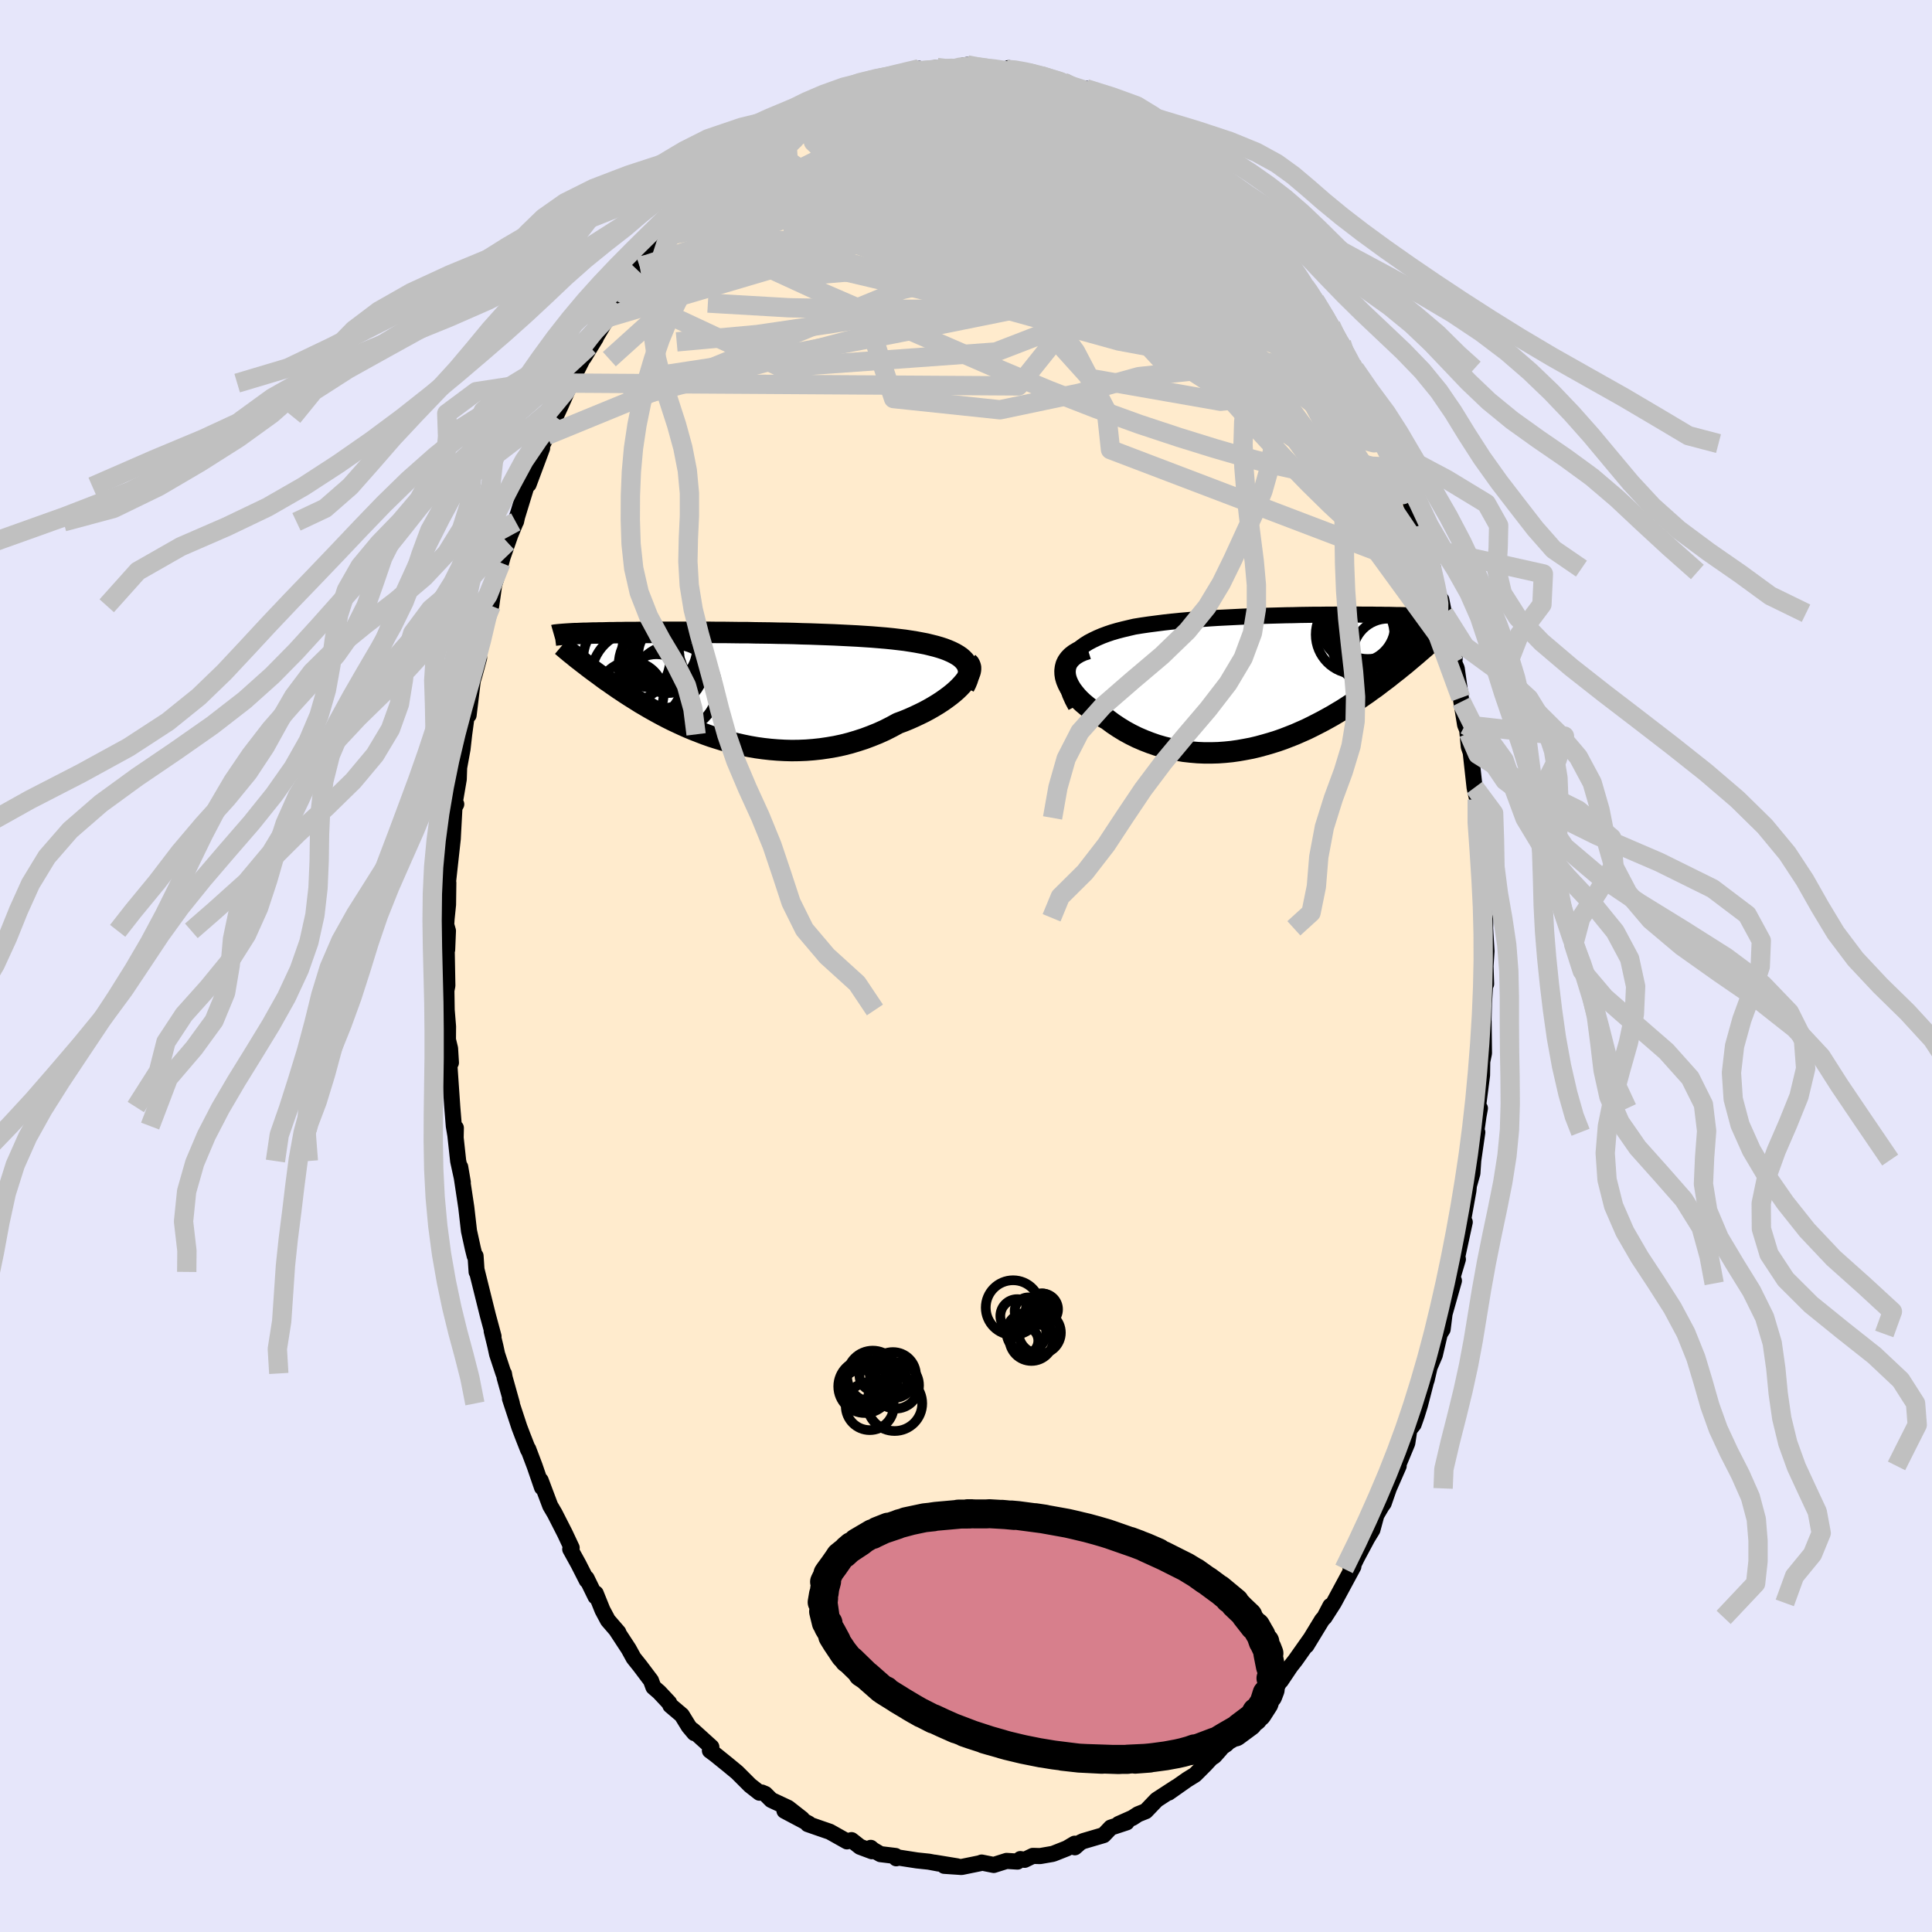 <svg xmlns="http://www.w3.org/2000/svg" width="500" height="500" viewBox="-100 -100 200 200"><defs><clipPath id="c"><path d="m25.42-2.82-.24-.21-.28-.19-.31-.18-.34-.17-.37-.16-.39-.15-.43-.14-.45-.13-.48-.12-.49-.12-.52-.1-.54-.1-.56-.09-.58-.09-.59-.07-.68-.08-.7-.07-.72-.06-.73-.06-.76-.05-.77-.05-.78-.04-.8-.04-.81-.04-.81-.03-.82-.03-.82-.03-.83-.02L8-5.47l-.83-.02-.82-.01-.82-.02-.81-.01-.8-.01-.8-.02h-.78l-.78-.01-.76-.01H.05l-.73-.01h-5.81l-.55.01h-1.04l-.49.01h-.92l-.43.01h-.41l-.4.01h-.37l-.36.01-.35.01h-.33l-.31.01h-.3l-.29.01-.27.01-.26.01h-.25l-.24.01-.23.01-.21.01h-.2l-.2.01-.18.01-.18.01-.16.01-.16.01-.14.01-.14.01 1.31 2.43.19.15.2.15.2.16.21.16.22.17.23.18.24.18.24.18.26.19.26.19.27.2.28.21.29.21.31.21.31.22.32.22.33.23.35.23.36.24.37.24.38.24.4.25.41.26.43.25.44.26.46.26.47.26.48.26.5.26.52.26.53.25.54.25.56.25.58.24.59.23.6.23.62.22.63.2.65.2.66.18.67.17.68.15.69.14.7.12.72.1.72.08.73.06.73.04.74.02.75-.01.75-.03.76-.06.75-.08.75-.11.76-.13.75-.16.75-.19.74-.22.74-.24.72-.27.72-.29.71-.32.69-.35.68-.37.57-.21.56-.23.54-.24.53-.25.51-.25.5-.27.47-.27.46-.28.43-.28.41-.29.39-.29.36-.29.33-.29.3-.29.27-.29"/></clipPath><clipPath id="b"><path d="m-23.28-2.01.22-.34.27-.33.3-.3.34-.29.37-.27.4-.25.44-.23.46-.22.49-.21.51-.19.53-.18.55-.16.58-.15.59-.14.6-.14.74-.12.76-.11.77-.1.78-.1.79-.09.81-.08.8-.07.81-.07.82-.06.81-.06.81-.05.81-.04.8-.04.8-.04.79-.03.78-.03.78-.03.76-.02.74-.02.74-.02.72-.01.7-.02.69-.01.68-.01h.65l.64-.01h.62l.6-.01h2.22l.51.01h.95l.45.01h.43l.41.01h.4l.38.01.36.01h.34l.33.01.31.01.3.01.28.01.27.01.26.01.25.01.23.01.23.01.21.01.21.01.19.02.18.01.18.01.17.02.15.01.15.01.14.02.14.01.12.02.12.02.11.01-1.92 3.07-.21.18-.22.19-.23.2-.23.2-.25.21-.25.21-.26.22-.27.23-.28.23-.29.23-.29.24-.31.24-.32.25-.32.26-.34.26-.35.26-.35.27-.37.28-.39.27-.39.29-.41.28-.42.29-.43.3-.45.29-.46.3-.47.3-.49.29-.5.3-.52.29-.53.29-.54.28-.55.28-.57.28-.59.26-.59.26-.61.24-.62.24-.63.22-.64.2-.66.19-.66.18-.67.16-.68.13-.68.12-.7.1-.7.07-.7.05-.71.02h-.71l-.71-.03-.71-.06-.71-.08-.71-.12-.71-.14-.7-.17-.69-.2-.69-.24-.67-.26-.67-.29-.65-.32-.64-.35-.62-.38-.6-.4-.58-.43-.48-.26-.45-.27-.43-.28-.42-.3-.38-.3-.37-.31-.34-.32-.3-.32-.28-.34-.25-.33-.21-.34-.17-.33-.14-.34-.1-.34-.05-.33"/></clipPath><filter id="a"><feTurbulence baseFrequency=".05" numOctaves="3" result="noise" type="noise"/><feDisplacementMap in="SourceGraphic" in2="noise" scale="2"/></filter></defs><rect width="100%" height="100%" x="-100" y="-100" fill="#E6E6FA"/><path fill="#FFEBCD" stroke="#000" stroke-linejoin="round" stroke-width="1.667" d="m53.78.02.06 1.84-.04-.81-.18 2.77-.1 3.64.06-1.76.04 3.33-.18.86-.02 1.42-.43 3.34.21.08-.15.82-.64 4.54.52-2.88-.42 2.91-.09 1.34-.36 1.27-.05.52-.62 3.43.24-.17-.77 3.55.06.29-.46 1.54-.19.97.24-.28-.97 3.42-.2 1.61-.3.48-.51 2.18-.54 1.26-.31 1.34.03-.2-.72 2.79-.34 1.1-.31.88-.45.57-.21 1.38-1.6 3.85.71-1.49-1.02 2.33-.53 1.53-.21.29-.55.94-.41 1.52-.53.87-1.07 2-.58 1.18-.08-.03.29-.21-2.03 3.76-.96 1.5.61-1.19-.63 1.2-.23.25-1.62 2.66.4-.67-1.54 2.18-.51.65-1 1.49.66-1.19L32 74.88l-.91 1.07-.98 1.16-1.04 1.27-.72.82-.7.67-1.22 1.08-.1.14-.62.7-.34.22-.62.67-.6.6-.44.44-.84.52-1.89 1.33.78-.57-2.03 1.32-1.12 1.17-.8.32-.57.37-1.44.64.83-.17-1.64.54-.74.78-2.11.62-.3.14-.57.5-.02-.37-.81.48-1.34.53-.16.05-1.27.22-.75-.02-.85.41-.44-.08-.3.26-1.13-.07-1.33.42-1.25-.25-.17.07-1.91.39-1.79-.12 1.32.05-2.32-.38.41.09-1.01-.19-1.23-.13-2-.31-.14.09-.08-.24-1.56-.19-.77-.45-.23-.2.12.35-1.23-.46-.88-.69-.47.13-1.78-1-.96-.33-1.32-.46.1-.05-2.51-1.33 1.82.83-1.44-1.13-1.75-.82-.62-.62-.36-.15-.24.02-.97-.76-1.34-1.34-.98-.81-1.3-1.05-.54-.4.15-.37-1.91-1.73.15.29-.58-.69-.72-1.17-1.18-1-.13-.28-1.03-1.1-.6-.52-.25-.68-1.13-1.5-.67-.84-.51-.93-1.27-1.94.2.22-1.08-1.25-.56-1.05-.7-1.73-.02.33-.93-1.9.02.22-.86-1.69-.85-1.54.15-.14-.7-1.49-1.05-2.06-.47-.8-.99-2.63.14.73-.76-2.21-.67-1.77-.01.08-.56-1.43-.35-.92-.97-2.95.2.51-.75-2.68-.07-.41-.05-.02-.66-2-.18-.83-.38-1.56.19.55-.59-2.19-1.16-4.67v.19l-.11-1.65-.09-.01-.19-.76-.4-1.82-.28-2.44-.63-4.18.27 1.58-.48-2.2-.35-3.22.11-.21-.02.94-.19-1.13-.16-1.97-.37-5.35.23.76-.09-1.47-.22-.91.01-1.37-.14-1.71-.03-2.01.1-.51-.09-4.93.07 1.21.08-1.95-.18-.63.04-.62.15-1.46.03-2.27-.05.08.51-4.63.03-.6.15-2.76.18-.22-.27.51.53-3.1.04-1.2.35-1.92.17-1.52.3-2.21.19-.55-.03.77.43-3.56.17-.56.49-1.81-.09-.64.13-.21.84-3.22.04-.63.33-.69.3-2.14.72-2.31.17-.62.75-2.16-.28.66.88-2.12.03-.03.11-.5.96-3.13.23-.22 1.4-3.75-.48.92.4-1.03.59-1.21.88-1.93.52-1.12 1.05-2.36.14-.19.16-.47 1.61-3.17.69-.85-1.24 2.03 2.46-4.13-.2.29 1.2-1.75.83-1.63-.65 1.17.28-.64 1.54-2.45.33-.24-.01-.11 2.19-2.97-.12.38 1.49-1.81.13-.56.13.26.81-1.17 1.39-1.08.95-1.18-.18-.09 1.41-1.24.02.14.91-.87 1.7-1.31-.1-.11 1.74-1.17.08-.17-.06.06 2.61-1.88-1.33 1 2.33-1.62.29-.37.99-.34-.43-.01 1.19-.68 2.64-1.17-.03.17 1.91-.65-.37.01.66-.04 1.15-.79.36-.06-.22.01 1.84-.3.79-.21 1.59-.45.47-.13.06.32h.13l1.67-.45 1.48.2.92-.35.71-.12 1.59.24.03.02 1.03.05-.41.01 1.83.32.02-.17.21-.14 2.88.61-.5-.2.8.5 1.24.1 1.2.43.37.03 1.66.93.34-.27.06.4 1.43.58.74.48.68-.03 1.26.9 1.44.54-.03.42 2.09 1.01-1.02-.53 1.7 1.42 1.86 1.31-.3-.16 1.13.83.59.39-.4-.38 1 1.1.95.58.58.61L28-79.46l-.76-.94 1.16 1.28.27.45 1.02.86 1.33 1.87.65.57.65.75.76 1.25 1.08 1.62.93 1.37.32.41.65.99-.7-.99.75 1.03 1.66 2.62.03.39 1.07 1.44.8 1.98.28.27.3.42.78 1.76.12-.11.88 1.95.9 2.21-.43-1.09 1.39 2.94.11.72-.27-.64 1.91 4.43-.57-1.57 1.29 3.72-.81-1.97 1.25 3.92-.22-.77 1.05 3.31-.01-.29.75 2.16-.17.35.86 3.02.14-.15.28 1.4.99 4.79.12-.15-.05.48.26.6.43 3.04.05.4.39 2.4.35.84-.17-.67.2 2.09.2.6.4 3.63.27 1.24.15 1.9-.13.02.08.89.29 2.27.31 4.12.07.49-.04.05-.05 2.75.16-.25-.02 1.09.14 2.36-.1 1.56.06 1.84" filter="url(#a)"/><path fill="#fff" d="m-23.28-2.01.22-.34.27-.33.3-.3.34-.29.37-.27.4-.25.44-.23.46-.22.49-.21.51-.19.53-.18.55-.16.58-.15.59-.14.6-.14.74-.12.76-.11.77-.1.78-.1.79-.09.81-.08.8-.07.81-.07.82-.06.81-.06.81-.05.81-.04.8-.04.8-.04.79-.03.78-.03.78-.03.76-.02.74-.02.74-.02.72-.01.7-.02.69-.01.68-.01h.65l.64-.01h.62l.6-.01h2.22l.51.01h.95l.45.01h.43l.41.01h.4l.38.01.36.01h.34l.33.01.31.01.3.01.28.01.27.01.26.01.25.01.23.01.23.01.21.01.21.01.19.02.18.01.18.01.17.02.15.01.15.01.14.02.14.01.12.02.12.02.11.01-1.92 3.07-.21.18-.22.19-.23.2-.23.2-.25.21-.25.21-.26.22-.27.23-.28.23-.29.23-.29.24-.31.24-.32.25-.32.26-.34.26-.35.26-.35.27-.37.28-.39.27-.39.29-.41.28-.42.29-.43.3-.45.29-.46.3-.47.3-.49.29-.5.3-.52.29-.53.29-.54.28-.55.28-.57.28-.59.26-.59.26-.61.24-.62.24-.63.22-.64.2-.66.19-.66.18-.67.16-.68.13-.68.12-.7.1-.7.07-.7.05-.71.02h-.71l-.71-.03-.71-.06-.71-.08-.71-.12-.71-.14-.7-.17-.69-.2-.69-.24-.67-.26-.67-.29-.65-.32-.64-.35-.62-.38-.6-.4-.58-.43-.48-.26-.45-.27-.43-.28-.42-.3-.38-.3-.37-.31-.34-.32-.3-.32-.28-.34-.25-.33-.21-.34-.17-.33-.14-.34-.1-.34-.05-.33" filter="url(#a)" transform="translate(34.07 -29.72)"/><path fill="#fff" d="m25.42-2.82-.24-.21-.28-.19-.31-.18-.34-.17-.37-.16-.39-.15-.43-.14-.45-.13-.48-.12-.49-.12-.52-.1-.54-.1-.56-.09-.58-.09-.59-.07-.68-.08-.7-.07-.72-.06-.73-.06-.76-.05-.77-.05-.78-.04-.8-.04-.81-.04-.81-.03-.82-.03-.82-.03-.83-.02L8-5.47l-.83-.02-.82-.01-.82-.02-.81-.01-.8-.01-.8-.02h-.78l-.78-.01-.76-.01H.05l-.73-.01h-5.81l-.55.01h-1.04l-.49.01h-.92l-.43.01h-.41l-.4.01h-.37l-.36.01-.35.01h-.33l-.31.01h-.3l-.29.01-.27.01-.26.01h-.25l-.24.01-.23.01-.21.01h-.2l-.2.01-.18.01-.18.01-.16.01-.16.01-.14.01-.14.01 1.31 2.43.19.15.2.15.2.16.21.16.22.17.23.18.24.18.24.18.26.19.26.19.27.2.28.21.29.21.31.21.31.22.32.22.33.23.35.23.36.24.37.24.38.24.4.25.41.26.43.25.44.26.46.26.47.26.48.26.5.26.52.26.53.25.54.25.56.25.58.24.59.23.6.23.62.22.63.2.65.2.66.18.67.17.68.15.69.14.7.12.72.1.72.08.73.06.73.04.74.02.75-.01.75-.03.76-.06.75-.08.75-.11.76-.13.75-.16.75-.19.74-.22.74-.24.72-.27.72-.29.71-.32.69-.35.68-.37.57-.21.56-.23.54-.24.53-.25.51-.25.5-.27.47-.27.46-.28.43-.28.41-.29.39-.29.36-.29.33-.29.3-.29.27-.29" filter="url(#a)" transform="translate(-25.77 -28.95)"/><g fill="none" stroke="#000" transform="translate(34.07 -29.72)"><path stroke-linejoin="round" stroke-width="1.667" d="m-22.71 2.82-.33-.62-.26-.58-.19-.55-.14-.51-.07-.5-.02-.46.04-.44.08-.41.14-.39.18-.37.22-.34.27-.33.3-.3.34-.29.37-.27.4-.25.44-.23.46-.22.49-.21.51-.19.53-.18.55-.16.58-.15.59-.14.6-.14.74-.12.76-.11.77-.1.78-.1.79-.09.81-.08.8-.07.81-.07.82-.06.81-.06.81-.05.81-.04.8-.04.8-.04.79-.03.78-.03.78-.03.76-.02.74-.02.74-.02.72-.01.7-.02.69-.01.68-.01h.65l.64-.01h.62l.6-.01h2.22l.51.01h.95l.45.01h.43l.41.01h.4l.38.01.36.01h.34l.33.01.31.01.3.01.28.01.27.01.26.01.25.01.23.01.23.01.21.01.21.01.19.02.18.01.18.01.17.02.15.01.15.01.14.02.14.01.12.02.12.02.11.01.11.02.1.02.09.01.09.02.08.02.08.02.07.02.06.02.06.02.06.02" filter="url(#a)"/><path stroke-linejoin="round" stroke-width="2.222" d="m-21.48-3.12-.51.16-.44.2-.37.22-.31.24-.25.26-.2.28-.14.29-.08.31-.04.32.01.32.05.33.1.34.14.34.17.33.21.34.25.33.28.34.3.32.34.32.37.31.38.3.42.3.43.28.45.27.48.26.58.43.6.4.62.38.64.35.65.32.67.29.67.26.69.24.69.2.7.17.71.14.71.12.71.08.71.06.71.03h.71l.71-.02.7-.05.7-.07.7-.1.68-.12.68-.13.67-.16.66-.18.66-.19.64-.2.63-.22.62-.24.61-.24.59-.26.59-.26.57-.28.55-.28.54-.28.53-.29.52-.29.5-.3.49-.29.47-.3.46-.3.45-.29.43-.3.42-.29.41-.28.39-.29.39-.27.37-.28.35-.27.35-.26.34-.26.32-.26.32-.25.31-.24.29-.24.29-.23.28-.23.27-.23.26-.22.25-.21.25-.21.23-.2.23-.2.22-.19.21-.18.21-.19.19-.17.19-.17.19-.17.17-.15.17-.16.16-.15.16-.14.15-.14.14-.14" filter="url(#a)"/><circle cx="7.626" cy="-5.701" r="4.614" clip-path="url(#b)" filter="url(#a)"/><circle cx="7.901" cy="-4.991" r="3.354" clip-path="url(#b)" filter="url(#a)"/><circle cx="8.541" cy="-4.086" r="4.824" clip-path="url(#b)" filter="url(#a)"/><circle cx="8.796" cy="-3.441" r="4.188" clip-path="url(#b)" filter="url(#a)"/><circle cx="9.626" cy="-2.576" r="3.662" clip-path="url(#b)" filter="url(#a)"/><circle cx="8.581" cy="-4.281" r="4.114" clip-path="url(#b)" filter="url(#a)"/><circle cx="6.201" cy="-4.591" r="4.068" clip-path="url(#b)" filter="url(#a)"/><circle cx="6.506" cy="-5.561" r="3.834" clip-path="url(#b)" filter="url(#a)"/><circle cx="7.526" cy="-5.936" r="3.876" clip-path="url(#b)" filter="url(#a)"/><circle cx="9.486" cy="-3.661" r="4.706" clip-path="url(#b)" filter="url(#a)"/></g><g fill="none" stroke="#000" transform="translate(-25.77 -28.95)"><path stroke-linejoin="round" stroke-width="2.222" d="m25.57.04.19-.37.14-.34L26-1l.04-.3.01-.29-.05-.28-.08-.26-.13-.24-.17-.24-.2-.21-.24-.21-.28-.19-.31-.18-.34-.17-.37-.16-.39-.15-.43-.14-.45-.13-.48-.12-.49-.12-.52-.1-.54-.1-.56-.09-.58-.09-.59-.07-.68-.08-.7-.07-.72-.06-.73-.06-.76-.05-.77-.05-.78-.04-.8-.04-.81-.04-.81-.03-.82-.03-.82-.03-.83-.02L8-5.47l-.83-.02-.82-.01-.82-.02-.81-.01-.8-.01-.8-.02h-.78l-.78-.01-.76-.01H.05l-.73-.01h-5.81l-.55.01h-1.04l-.49.01h-.92l-.43.01h-.41l-.4.01h-.37l-.36.01-.35.01h-.33l-.31.01h-.3l-.29.01-.27.01-.26.01h-.25l-.24.01-.23.01-.21.01h-.2l-.2.01-.18.01-.18.01-.16.01-.16.01-.14.01-.14.01-.13.01-.13.01-.12.01-.1.01-.11.01-.09.01-.09.01-.09.01-.08.01-.07.02" filter="url(#a)"/><path stroke-linejoin="round" stroke-width="2.222" d="m25.95-2.47.15.15.09.17.05.19v.21l-.04.23-.09.24-.13.26-.16.26-.21.28-.24.28-.27.29-.3.29-.33.29-.36.29-.39.29-.41.29-.43.28-.46.28-.47.27-.5.27-.51.25-.53.25-.54.24-.56.23-.57.21-.68.37-.69.35-.71.32-.72.29-.72.27-.74.24-.74.22-.75.19-.75.16-.76.13-.75.11-.75.08-.76.06-.75.03-.75.01-.74-.02-.73-.04-.73-.06-.72-.08-.72-.1-.7-.12-.69-.14-.68-.15-.67-.17-.66-.18-.65-.2-.63-.2-.62-.22-.6-.23-.59-.23-.58-.24-.56-.25-.54-.25-.53-.25-.52-.26-.5-.26-.48-.26-.47-.26-.46-.26-.44-.26-.43-.25-.41-.26-.4-.25-.38-.24-.37-.24-.36-.24-.35-.23-.33-.23-.32-.22-.31-.22-.31-.21-.29-.21-.28-.21-.27-.2-.26-.19-.26-.19-.24-.18-.24-.18-.23-.18-.22-.17-.21-.16-.2-.16-.2-.15-.19-.15-.18-.15-.17-.14-.17-.13-.16-.13-.15-.13-.15-.12-.14-.12-.13-.11-.13-.11-.13-.11" filter="url(#a)"/><circle cx="-5.721" cy="-2.21" r="4.468" clip-path="url(#c)" filter="url(#a)"/><circle cx="-6.921" cy="-2.935" r="3.05" clip-path="url(#c)" filter="url(#a)"/><circle cx="-4.411" cy=".145" r="4.444" clip-path="url(#c)" filter="url(#a)"/><circle cx="-4.901" cy="-3.335" r="3.252" clip-path="url(#c)" filter="url(#a)"/><circle cx="-5.136" cy="-3.075" r="3.774" clip-path="url(#c)" filter="url(#a)"/><circle cx="-6.271" cy=".21" r="3.534" clip-path="url(#c)" filter="url(#a)"/><circle cx="-8.241" cy="-.955" r="4.798" clip-path="url(#c)" filter="url(#a)"/><circle cx="-5.936" cy="-3.925" r="3.852" clip-path="url(#c)" filter="url(#a)"/><circle cx="-8.911" cy=".815" r="3.38" clip-path="url(#c)" filter="url(#a)"/><circle cx="-9.361" cy="-2.835" r="4.5" clip-path="url(#c)" filter="url(#a)"/></g><g fill="none" stroke="silver" stroke-linejoin="round" stroke-width="2"><path d="m-22.95-83.98.51-.38 1.06-.56 1.28-.58 1.51-.6 1.71-.64 1.87-.66 1.95-.68 2-.67 2.02-.65 2.01-.63 2.01-.63 1.95-.59 1.82-.53 1.61-.43 1.33-.35m42.2 38.4.02.51.02.72-.13.8-.39.65-.71.45-1.01.27-1.31.12-1.61-.03-1.91-.21-2.24-.39-2.59-.58-2.95-.76-3.32-.96-3.71-1.15-4.11-1.36-4.5-1.63-4.92-1.92-5.34-2.24-5.8-2.52-6.27-2.72-6.76-2.93-7.15-3.29m13.26-18.46 1.46-.27 1.16-.25.91-.2.7-.11.57-.06.52-.04.47-.03h.35l.17.04-.1.1-.39.16-.71.23-1.05.3-1.38.35-1.73.4-2.11.42m22.77.2.33-.03.53.25.66.34.7.34.64.33.52.3.34.26.11.19-.15.11-.42.03-.69-.06-.98-.18-1.3-.32-1.63-.5-1.97-.68-2.34-.86-2.77-1.02m18.97 7.73.08.1.27.24.16.19.02.16-.11.14-.26.12-.48.03-.75-.1-1.08-.27-1.42-.44-1.77-.61-2.16-.76-2.62-.94-3.18-1.16-3.84-1.41-4.61-1.68" filter="url(#a)"/><path d="m4.21-92.81.84.06 1.06.19.91.21.82.22.79.24.73.23.64.23.5.22.37.2.22.18.1.16-.03.14-.19.1-.37.08-.61.03-.91-.02-1.24-.06-1.59-.12-1.91-.19-2.17-.27-2.34-.43-2.46-.62m36.79 20.28.65.97.32.51.09.28.01.22-.05.27-.13.28-.28.18-.5-.02-.76-.28-1.06-.59-1.38-.89-1.7-1.19-2.03-1.47-2.36-1.75-2.71-2.06-3.1-2.4-3.5-2.74-3.89-3.11-4.3-3.48m4.59-1.53.39.02.67.39.94.55 1.09.65 1.18.73 1.22.78 1.2.81 1.15.8 1.08.78 1.01.74.92.69.81.6.69.5.54.38.41.28.26.16.13.07-.03-.05-.19-.19-.37-.34-.49-.44-.54-.47" filter="url(#a)"/><path d="m.12-93.28 1.16.22.91.26.96.33 1.11.41 1.27.46 1.4.51 1.51.55 1.58.6 1.59.64 1.58.66 1.55.67 1.47.65 1.35.6 1.2.54 1.04.47.93.44.83.43.64.35m5.04 4.09.87.99.71.83.71.85.65.83.53.76.39.69.24.58.05.43-.14.24-.37.03-.6-.17-.8-.34-.99-.46-1.19-.58-1.4-.7-1.64-.88-1.92-1.09-2.2-1.34-2.49-1.6-2.76-1.85-3-2.08-3.21-2.32-3.42-2.56" filter="url(#a)"/><path d="m42.03-58.22.53 1.28.34.8.31.77.24.69.15.54.02.34-.14.08-.32-.23-.53-.55-.74-.9-.94-1.24-1.14-1.63-1.37-2.03-1.61-2.46-1.89-2.95-2.23-3.5-2.61-4.12-3.02-4.79" filter="url(#a)"/><path d="m43.89-54.16.03.48.05.65-.07.68-.32.46-.64.2-.94-.05-1.23-.29-1.51-.54-1.82-.79-2.15-1.09-2.52-1.37-2.89-1.69-3.26-2L23-61.84l-3.99-2.67-4.37-3.07-4.81-3.53-5.28-4.03-5.85-4.48-6.55-4.79m.94-7.89 1.29-.19 1.17.21 1.38.45 1.79.58 2.18.66 2.46.74 2.62.82 2.67.88 2.64.94 2.59.98 2.55 1 2.56 1.05 2.61 1.13 2.58 1.13" filter="url(#a)"/><path d="m27.24-80.4.67.99.13.89-.26.96-.74 1.02-1.27 1.05-1.83 1.08-2.43 1.1-3.04 1.08-3.67 1.01-4.35.91-5.03.82-5.73.85-6.42.98-7.12 1.15-7.76 1.14-8.34.76m45.27-24.78 1.12.73.8.58.53.52.3.51.12.53-.06.53-.28.51-.54.47-.84.41-1.14.37-1.41.37-1.67.38-1.95.41-2.24.43-2.57.45-2.94.45-3.31.45-3.67.45-4.02.44-4.37.44-4.78.45-5.36.51m-7.13 1.56.42-.24.8-.78.91-.92.87-.88.8-.8.75-.71.71-.65.67-.58.59-.5.46-.38.29-.23.1-.06-.1.11-.28.3-.49.49-.74.72-1.05 1.02-1.4 1.32-1.67 1.5" filter="url(#a)"/><path d="m28.4-79.12.37.61.37.85.11.89-.28.84-.69.79-1.1.74-1.56.65-2.05.51-2.56.36-3.08.22-3.59.15-4.07.12-4.54.13-5.02.11-5.58.06-6.22.02h-6.95l-7.69.02" filter="url(#a)"/><path d="m-26.99-80.7 1.24-.73 1.57-.36 2.11-.28 2.63-.2 3.06-.04 3.44.15 3.81.33 4.14.46 4.45.52 4.7.53 4.91.53 5.09.56 5.2.62 5.23.61m-.55-5.26.1.12.65.63.85.81.87.85.83.84.78.81.74.8.71.79.67.76.61.7.5.59.36.45.19.29v.08l-.19-.15-.41-.41-.62-.67-.85-.93-1.09-1.19-1.37-1.46-1.67-1.78m-43.38-6.54.59-.27 1.01-.16 1.47-.15 1.94-.13 2.27-.08 2.44.02 2.52.13 2.58.23 2.63.29 2.7.34 2.75.37 2.82.37 2.9.41 2.99.47 3.04.55 2.9.6" filter="url(#a)"/><path d="m36.11-68.94 1.1 1.82.65 1.21.48.96.3.74.13.51-.03.32-.19.17-.35.02-.53-.13-.71-.31-.92-.53-1.14-.77-1.37-1.01-1.62-1.28-1.9-1.56-2.19-1.85-2.49-2.18-2.81-2.5-3.13-2.83-3.46-3.16-3.81-3.48-4.02-3.81m-12.76-3.97 1.44-.25 1.11-.08h.81l.54.08.28.19.01.27-.25.35-.48.44-.72.54-.94.64-1.19.75-1.46.89-1.76 1.02-2.12 1.17-2.49 1.33-2.92 1.51-3.36 1.68-3.75 1.74-4.05 1.7m42.54-9.9 1.01.49.76.49.64.46.55.43.44.38.26.29v.11l-.32-.1-.66-.31-1.01-.51-1.37-.68-1.77-.86-2.22-1.07-2.77-1.35" filter="url(#a)"/><path d="m-1.51-92.81.86-.23.86-.07.75.03.6.05.48.07.4.07.34.08.28.09.2.11.08.15-.07.18-.23.21-.42.24-.61.26-.85.28L.03-91l-1.45.32-1.83.35-2.22.4-2.61.47-2.9.48-3.03.42m51.78 22.24.36.79.66 1.22.66 1.25.61 1.18.58 1.11.55 1.09.53 1.08.49 1.01.42.9.35.74.24.55.12.31.01.05-.13-.24-.29-.56-.45-.89-.61-1.23-.77-1.56-.95-2.02" filter="url(#a)"/><path d="m-4.79-92.56.58-.1.98-.13.95-.1.74-.04.5.02.21.1-.09.15-.41.22-.74.28-1.1.35-1.48.45-1.87.56-2.25.65-2.58.71-2.98.75m46.65 14.07.59 1.23.17 1.13-.41.85-1.03.55-1.63.37-2.16.31-2.64.35-3.14.42-3.69.44-4.34.4-5.03.31-5.76.2-6.49.08-7.2-.02-7.88-.14-8.4-.49" filter="url(#a)"/><path d="m-11.49-90.91.75-.23.74-.31.74-.25.81-.22.89-.2.91-.19.84-.16.74-.13.64-.09.57-.06.51-.05.43-.03h.32l.13.03-.09.09-.33.13-.55.17-.76.21-.94.25-1.12.28-1.31.31-1.56.34-1.88.36m35.05 7.4-.01.1.29.56.25.72.04.76-.24.76-.53.77-.81.84-1.06.91-1.3 1.01-1.57 1.09-1.87 1.14-2.19 1.18-2.54 1.2-2.93 1.21-3.34 1.2-3.77 1.19-4.19 1.18-4.59 1.19-4.99 1.28-5.36 1.41-5.76 1.53-6.18 1.62-6.69 1.75m12.35-25.32.4-.39.74-.55.76-.56.76-.55.75-.53.71-.51.64-.44.52-.36.4-.26.26-.13h.11l-.07.14-.31.3-.62.51-1 .71-1.39.95-1.81 1.23m57.46 14.45.91 1.36.89 1.46.78 1.31.65 1.16.54.97.42.78.32.61.22.48.14.36.05.21-.09.02-.24-.23-.44-.55-.64-.89-.87-1.25-1.11-1.61-1.36-2.02-1.65-2.45-1.92-2.9-2.17-3.31" filter="url(#a)"/><path d="m45.07-51.22.47 1.88-.31.54-.77.09-1.24-.31-1.75-.79-2.3-1.33-2.9-1.88-3.53-2.44-4.2-3.01-4.9-3.61-5.56-4.23-6.24-4.93-6.95-5.71-7.78-6.55m-7.94-7.45.97-.38 1.03.11 1.4.4 1.81.61 2.1.8 2.3.99 2.43 1.19 2.57 1.36 2.76 1.51 2.94 1.61 3.11 1.7 3.22 1.78 3.26 1.86 3.27 1.96 3.25 2.04 3.22 2.1 3.17 2.06 3.06 1.82M-2.99-93.01l1.34.16 1.39.31 1.51.56 1.63.82 1.74 1.04 1.84 1.22 2 1.37 2.15 1.51 2.32 1.63 2.46 1.74 2.56 1.82 2.63 1.89 2.65 1.95 2.65 2.01 2.66 2.05 2.61 2.06 2.51 1.97 2.27 1.67" filter="url(#a)"/><path d="m47.63-43.01.09.26.04.59-.14.46-.36.17-.59-.18-.87-.59-1.19-1.12-1.55-1.74-1.94-2.42-2.34-3.07-2.75-3.7-3.15-4.34-3.56-5.02-3.95-5.78-4.36-6.54-4.85-7.25" filter="url(#a)"/><path d="m37.8-65.93.79 1.3.34.85-.03.38-.35.02-.63-.26-.94-.51-1.29-.82L34-66.16l-2.13-1.61-2.59-2.07-3.07-2.56-3.58-3.03-4.12-3.52-4.65-4.03-5.22-4.6" filter="url(#a)"/><path d="m39.95-62.24.42.75.51 1.02.55 1.13.55 1.19.54 1.17.48 1.1.44 1 .38.91.33.8.25.66.16.48.07.28-.05.05-.16-.18-.27-.42-.39-.7-.53-1.01-.69-1.38-.9-1.83-1.14-2.33-1.4-2.89-1.74-3.54" filter="url(#a)"/><path d="m42.03-58.22.5 1.26.27.75.17.68.05.58-.09.45-.25.27-.44.07-.64-.17-.85-.4-1.08-.65-1.3-.9-1.54-1.18-1.8-1.46-2.07-1.77-2.35-2.09-2.65-2.4-2.94-2.74L21.79-71l-3.51-3.47-3.79-3.93-4.07-4.45-4.3-4.92m22.55 9.1 1.03 1.07.98 1.15.87 1.08.81 1.06.74 1.03.66.93.51.75.34.52.19.31.04.13h-.08l-.19-.12-.32-.26-.48-.46-.68-.73-.93-1.05-1.22-1.42-1.53-1.8-1.78-2.14-1.91-2.36m-37.21-9.93.67-.19.51-.17.33-.02.24.14.15.29v.45l-.23.62-.5.83-.77 1.03-1.03 1.24-1.28 1.48-1.56 1.74-1.88 2-2.26 2.28-2.68 2.58-3.13 2.92-3.6 3.28-4.01 3.62-4.4 3.97" filter="url(#a)"/><path d="m29.69-77.81.97 1.32.58.83.34.66.11.56-.16.36-.5.07-.89-.28-1.28-.61-1.65-.88-1.98-1.09-2.3-1.27-2.65-1.52-3.06-1.84-3.54-2.25-4.11-2.72-4.79-3.18" filter="url(#a)"/><path d="m27.24-80.4.71 1 .26.89-.06.98-.43 1.04-.87 1.07-1.33 1.1-1.81 1.11-2.3 1.09-2.84 1.03-3.4.95-3.97.92-4.55.94-5.08 1.03-5.61 1.13-6.16 1.22-6.77 1.29-7.44 1.36-8.05 1.23" filter="url(#a)"/><path d="m32.32-74.62.79 1.26.72 1.15.52.84.29.53.1.33-.01.25-.09.22-.19.19-.31.12-.48-.03-.7-.24-.94-.49-1.2-.74-1.46-.99-1.73-1.22-2.01-1.46-2.3-1.71-2.6-1.98-2.93-2.26-3.27-2.56-3.58-2.84-3.9-3.11m-11.83-3.2.66-.08 1.22-.1 1.35-.03 1.32.01 1.25.07 1.16.11 1.08.14 1 .16.94.14.89.14.85.12.79.12.72.1.61.08.47.07.3.03.07-.01-.18-.08-.47-.14-.71-.21-.8-.26m27.36 21.8.35.5.33.52.43.72.6 1 .7 1.21.74 1.28.7 1.23.63 1.12.53.97.45.81.35.67.27.53.19.38.07.21-.05-.02-.2-.29-.37-.61-.56-.96-.75-1.32-.92-1.62-1.01-1.82-1-1.88m10.23 22.2.08.28.2.88.09.8-.07.63-.23.48-.39.33-.57.13-.76-.1-.99-.41-1.22-.75-1.48-1.13-1.74-1.49-1.98-1.84-2.24-2.2-2.49-2.56-2.73-2.95-2.99-3.34-3.25-3.69-3.53-4.05-3.85-4.39-4.22-4.78-4.64-5.25-5.1-5.74m-13.53-4.26.78-.49.46-.21.42-.09.42-.02.29.06.02.19-.32.33-.68.51-1 .66-1.34.83-1.72 1.04-2.22 1.27-2.83 1.56-3.38 1.75" filter="url(#a)"/><path d="m-7.7-92.09 1.06-.13 1.27.14 1.35.44 1.54.68 1.83.85 2.15 1 2.4 1.12 2.57 1.26 2.65 1.39 2.69 1.51 2.71 1.61 2.72 1.71 2.75 1.76L22.75-77l2.75 1.7 2.71 1.58 2.6 1.43 2.38 1.2m-9.55-12.55.96.97.98.96.97 1.03.93 1.06.91 1.09.93 1.16.97 1.26 1.02 1.33 1.04 1.38 1.02 1.38.98 1.35.9 1.26.81 1.14.68.98.55.79.43.6.3.43.21.26.08.09-.06-.16-.28-.5-.55-.93-.89-1.45" filter="url(#a)"/><path d="m7.3-92.34.06.07.76.36 1.11.49 1.25.6 1.3.68 1.3.74 1.3.79 1.3.83 1.31.83 1.31.83 1.28.79 1.22.75 1.12.68.99.61.84.51.7.44.58.36.44.26.24.12-.04-.11-.37-.36M-5.32-92.75l.27.03.16.16.24.2.25.27.13.39-.14.54-.49.74-.89.97-1.33 1.2-1.75 1.44-2.15 1.68-2.53 1.91-2.88 2.11-3.23 2.33-3.63 2.55-4.13 2.88-4.72 3.2" filter="url(#a)"/><path d="m10.04-91.51.75.35 1.05.65 1.12.83 1.25 1.02 1.41 1.2 1.57 1.36 1.7 1.49 1.76 1.59 1.8 1.67 1.79 1.73L26-77.88l1.73 1.74 1.67 1.7 1.62 1.66 1.52 1.58 1.42 1.48 1.28 1.37 1.13 1.18.89.83" filter="url(#a)"/><path d="m24.04-83.26.03.07.43.47.47.57.35.54.14.45-.07.37-.26.32-.44.29-.62.27-.83.24-1.07.17-1.34.08-1.62-.04-1.94-.18L15-80l-2.65-.55-3.07-.74-3.49-.87-3.95-.96-4.36-.99-4.68-1.11-4.89-1.35m-9.22 1.31.26-.23.73-.45.98-.57 1.09-.61 1.15-.61 1.18-.59 1.2-.58 1.22-.55 1.21-.54 1.16-.49 1.05-.43.88-.37.7-.31.53-.24.34-.19.12-.11-.16-.01-.47.09-.69.14m47.7 27.42.4 1.25-.14.58-.59.33-1 .2-1.46.09-1.93-.07-2.47-.29-3.01-.54-3.6-.81-4.21-1.07-4.84-1.31-5.49-1.57-6.19-1.84-6.87-2.18-7.56-2.55-8.17-2.9" filter="url(#a)"/><path d="m47.62-43.3.47 1.59.29 1.25.25 1.12.2 1.01.11.84-.01.56-.16.2-.29-.18-.44-.54-.57-.88-.72-1.26-.9-1.71-1.1-2.21-1.32-2.72-1.55-3.21-1.77-3.67-2.03-4.17-2.29-4.74-2.56-5.39-2.8-6.09M8.84-91.94l-4.02 9.56-1.35 7.04 3.62-.12L9.14-79l-1.71-2.98-4.93-.53-6.53 1.89-6.01 3.06-3.54 2.51-.53.65 1.03-1.39.08-2.22-2.51-.96-4.61 1.95-3.65 4 5.33.04 33.08-16.38" filter="url(#a)"/><path d="M15.32-89.39-3.37-83.4l.79 2.34v3.73l.26 4 2.11 2.73 2.36.54.67-1.61-1.27-2.79L-.44-77l-1.29-1.23.19.31L0-76.71l2.21 1.1 2.24.24 2.02-.81 1.91-1.47 1.94-1.37 2.11-.41 2.88 1.68 5.16 5.1 8.71 9.62 10.86 13.59 8.42 14.13 2.77 7.55" filter="url(#a)"/><path d="M-33.77-72.37-4.63-82l3.6-2.78-1.16-.78.42.09 2.98 1.65 5.21 3.39 5.85 4.15 3.72 3.25-.89 1.12-6.01-1.11-9.11-2.29-8.55-1.9-4.34-.24 2.17 1.82 8.91 2.91 13.12 1.27 11.62-2.83 12.18 3.9" filter="url(#a)"/><path d="m-33.78-72.48 30.02-4.74 18.73 3.71 4.85 1.46-4.53-1.87-8.2-3.57-7.43-3.08-4.19-1.06-.33 1.37 2.64 3.16 3.8 3.59 3.06 2.48 1.3.42-.13-1.59-.16-2.57 1.27-2.18 3.14-.8 4.03.58 2.8 1.04-.7.36-5.69-.78L.13-77.7l-11.21-.36-1.3-.72 28.96-9.71" filter="url(#a)"/><path d="m12.41-90.82 14.43 17.99 4 6.37 2.05 2.07.72-.94.48-.98 1.02.72 1.31 1.97.76 1.84-.64.85-2.55-.07-4.46-.44-5.71-.2-5.93.63-6.12 1.7-8.25 1.73-11.02-1.16-2.31-7L28-79.46" filter="url(#a)"/><path d="m-25.58-81.94 15.47.49L.36-78.93l2.43 2.63.98 1.39.49-.99-2.11-2.7L-3-81.31l-5.84-1.58-2.92-.58 2.6-.23 8.36.38 12.13 2.91 13.36 8.16 12.83 13.13 6.37 4.96" filter="url(#a)"/><path d="m41.03-60.06-14.67 1.6-13.47-2.36-4.18-4.63 1.69-4.71 4.44-3.11 3.85-1.57.43-1.01-3.96-1.28-7.11-1.84-7.73-2.27-6.28-2.33-4.33-1.77-3.2-.6-2.3.64 1.05 1 10.56.1 28.82 1.66" filter="url(#a)"/><path d="m50.59-31.88-23.67-32.5-12.38-7.59L6.77-75l-5.28-3.01-4.01-2.79-2.2-2.08.24-1.4 2.1-.95 2.53-.57 1.94-.12 1.43.42 1.7.83 2.5 1.11 2.96 1.42 2.46 2.01.86 2.77-1.93 2.81-6.1 1.68-12.58 2.85-36.76 15.09" filter="url(#a)"/><path d="m-30.22-76.88 12.68-4 13.18 4.35 6.02 1.98-.29-2.39-1.92-3.95-.8-3.13.28-1.7.18-.77-.59-.31-.94.14-.7 1.03-.82 2.24-2.27 2.98-4.06 2.24-2.72.17 6.29-.99 32.29-2.97" filter="url(#a)"/><path d="m-35.64-69.68 16.52 7.72 22.2-1.6 8.39-3.24-1.96-2.25-4.93-1.53-3.03-1.53.14-1.92 2.16-2.25 2.54-2.2 2.15-1.68 2.05-.93 2.43-.28 2.52.16 1.49.75-.31 2.47-2.24 6.63-9.06 11.31-46.34-.29" filter="url(#a)"/><path d="M45.64-49.65 35.45-53.8 18.9-69.31l-8.19-8.14-1.13-1.12.31 1.38-1.27.61-2.15-1.06-.95-2.15 1.24-2.26 2.86-1.59 3.21-.41L15.51-83l2 2.44 1.53 3.13 1.35 2.59 1.74 1.2 3.54 1.66 7.68 9.03L50.54-31.4" filter="url(#a)"/><path d="m22.32-84.48-2.85 1.68.63 5.23 1.7 2.86-.7-.76-1.82-1.42-.48.66L20.43-73l2.37 4.23 1.07 3.09-1.4.75-3.5-1.17-4.21-1.56-3.26-.49-1.27.92.66 1.25.99-.32-1.47-3.27-5.71-5.5-6.23-4.26 6.1 2.46 36.58 16.7" filter="url(#a)"/><path d="m-29.15-78.35 2.11 2.74 9.8.62 9.23-1.32 7.26-1.31 5.81.05 3.22 1.27-.67 1.62-4.07 1.3-5.19.86-3.89.48-1.49.07.24-.59.24-1.34-1.4-1.76-3.55-1.36-4.15-.37-.88.24 7.67-.52 18.79-1.91 18.47.46" filter="url(#a)"/><path d="M37.8-65.93 18.35-80.49 8.8-84.03l-8.96-.28-5.5.67-.73.78 2.55.89 3.68 1.14 3.56 1.22 3.14.98 2.65.59 1.92.31.95.2.06.11-.29-.06-.05-.23.34-.12.4.54.02 1.73-.62 2.91-1.9 2.87-5.37.05-12.57-6.32-13.37-9.32" filter="url(#a)"/><path d="M42.93-56.01 25.9-73.67l-10.87-8.92-3.27-1.96-.47 2.45.58 4.71 1.93 5.14 2.74 4.06 1.99 2.12.11.2-1.66-1.27-3.21-2.48-5.45-3.58-7.77-3.9-7-2.59-3.86-.21-21.28 4.45" filter="url(#a)"/><path d="M-26.99-80.7.2-77.78l21.26 11.12 8.51 5.62-2-1.31-7.83-4.72-8.99-4.4-6.85-2.41-3.35-.73-.33-.23 1.22-.74 1.09-1.39-.25-1.49-1.84-.92h-2.5l-1.79 1.03-1.08 2.42-3.45 3.71-9.57.83-1.13-15.86" filter="url(#a)"/><path d="m-13.03-90.27 16.5 7.4 11.68 5.25 2.3-.43-3.28-1.9-6.15-1.44-6.47-.58-4.04.33.27 1.23 4.48 1.92 6.57 2.28 5.57 2.32 2.1 2.21-2.14 1.98-5.24 1.35-6.05-.18-4.41-2.69-1.4-4.34-3-.81-31.36 9.25" filter="url(#a)"/><path d="m-35.92-69.04 17.84-10.71 18.75-.4 13.82 6.57 6.84 7.1 1.03 3.87-1.8.26-1.92-2.07-.82-2.9.04-2.64-.06-1.84-.96-.98-2.11-.47-2.99-.51-3.46-.95-3.58-1.34-3.29-1.26-2.58-.82-1.63-.7-.99-1.58-1.31-3.07-3.12-3.39-6.07-1.08-5.72 1.7" filter="url(#a)"/><path d="m-23.05-84.09 40.51 17.35 14.72 9.17.93.74-4.98-3.23-6.39-4.91-6.03-5.73-5.42-5.83-5.05-5.05L.6-85.03l-3.68-1.45-1.64.47 1.61 1.99 5.34 3.06 7.93 3.61 7.36 3.29 2.52 1.52-5.25-1.92-11.25-5.95-7.9-7.68 8.55-4.55" filter="url(#a)"/><path d="m32.32-74.62-38.56-1.39-6.48-5.98 4.19-3.64 6.88-.15 6.36 2 4.39 2.5 2.04 2.18.19 1.82-.34 1.54.87 1.26 3.45 1.16 6.13 1.69 7.34 2.72 6.27 3.31 3.68 2.75 1.89 2.95 4.93 10.43" filter="url(#a)"/><path d="M34.16-71.75 19.52-81.84l-5.86-1.18-2.17.39-1.09.33-1.77.12-2.18-.11-1.41-.44-.05-.73.84-.82.71-.74-.33-.6-1.62-.49-2.34-.35-1.93-.03-.39.6 1.59 1.61L4.4-81.5l2.45 3.53.46 2.9-1 .35.92-2.91 3.12-4.5-15.14-10.43" filter="url(#a)"/><path d="M48.2-40.79 14.96-53.45l-.44-4.07-3.17-6.07-4.68-6.42-1.56-4.33L6.5-76.1l1.63-.03-.12.65-1.86.77-2.47.81-1.96.95-.89 1.1.23.95 1.08.13 1.31-1.35.84-2.7.32-2.47.7-.26 1.66 1.46 2.43-1.02 19.27-1.56" filter="url(#a)"/><path d="M38.87-64.49 7.95-77.33l.52 1.59 7.23 3.08 2.98-.5-1.51-3.05-2.84-3.23-1.79-1.98-.13-.37 1 .99 1.29 1.82.99 1.87.46 1.1.07-.2-.07-1.46-.02-2.05.05-1.68.03-.36-.22 1.47-.9 3.13-1.5 3.94-.12 4.02 5.9 4.83 13.71 6.35 4.72-7.91" filter="url(#a)"/><path d="m25.59-81.96 1 14.14-3.24 1.65.66.43.36-.04-.94-.37-1.1-.38-.28-.2.67.01 1.25.17 1.23.27.45.3-.92.2-2.53-.04-3.78-.55-4.11-1.38-3.36-2.46-1.8-3.4-.02-3.53 1.46-2.58 1.71-2.02-2.18-4.73-10-6.81" filter="url(#a)"/><path d="m-37.1-67.12 21.17-8.14.36.33 3.12 2.05 7.1 1.85 7.72.53 6.16-.39 4.27-.28 2.96.35 2.02.75.73.57-1.37-.11-4.11-.97-6.66-1.74-8.09-2.21-7.86-2.22-6.21-1.77-3.84-1.01-1.46-.42.4-.39.88-.77-.88-.65-3.75.62-5.52 3.96" filter="url(#a)"/><path d="m4.19-92.64-11.7 7.41 3.99 7.62 3.23 2.41-1.34-1.68-2.57-2.49-.39-1.39 2.75.16 4.67 1.54 4.55 2.6 2.77 3.12.31 2.86-1.88 1.63-3.22-.28-3.51-2.22-2.71-3.37-.84-3.21 1.98-1.71 5.25.64 8.02 3.16 9 5.06 6.97 5.47.4 3.22-14.1-2.61-45.91-12.74" filter="url(#a)"/><path d="M20.08-86.52-.68-74.14l7.34 1.02 2.63-2.25-4.7-2.58-6.53-1.83-4.17-1.28-.88-1.26 1.41-1.37 2.76-1.2 3.85-.56 5.09.52 6.16 1.92 6.55 3.43 5.82 4.69 3.59 5.07-.65 3.83-7.09.92-14.44-2.44-18.46-4.34-12.6-5.09 3.71-8.43" filter="url(#a)"/><path d="M48.37-41.14 30.76-67.29l-14.47-8.13-14.51-2.01-9.61-.22-3.34-.28.9-.44 2.52.02 2.51.61 1.98.69 1.64.19 1.58-.36 1.03-.51-1.3-.53-5.48-.76-8.06-.88-1.54-1.48L7.3-92.34" filter="url(#a)"/><path d="m2.36-92.96 20.43 14.19 3.03 2.92-5.56-.31-7.68-1.27-5.61-1.96-2.67-2.22-.93-1.74-.51-.68-.4.52.11 1.49 1.15 2.04 2.35 2.17 3.44 2.04 4.25 1.84 4.63 1.63 4.19 1.24 2.45.38-.67-1-4.58-2.51-8.11-3.61-9.78-4.08-8.03-3.94-3.59-2.73-8.95 1.3" filter="url(#a)"/><path d="M20.76-85.63 14.11-76l-6.38 2.12 2.48-1.17 5.84-.38 5.76 1.25 3.92 1.64.93.67-2.53-.77-5.56-1.86-7.32-2.27-7.45-2.16-6.15-1.77-4.04-1.29-1.79-.91.24-.66 1.92-.49 3.32-.13 4.4.74 5.11 2.24 5.62 4.04 6.35 5.19 7.04 3.85 4.16-2.74-7.66-13.62" filter="url(#a)"/><path d="M-1.51-92.81 0-93.03l1.41.03 1.52.14 1.69.25 1.81.33 1.84.42 1.82.5 1.84.58 1.87.66 1.94.75 1.99.82 2.01.92 1.99.98 1.96 1.05 1.93 1.11 1.91 1.15 1.9 1.22 1.84 1.29 1.79 1.38 1.73 1.5 1.7 1.62 1.74 1.72 1.84 1.8L42.05-71l2.15 1.78 2.29 1.82 2.32 1.97 2.12 2.1 1.68 1.51M-4.85-92.88l-2.13.51-1.8.44-1.59.49-1.7.58-1.91.66-2.08.73-2.14.8-2.14.89-2.11.97-2.15 1.07-2.25 1.15-2.39 1.22-2.53 1.3-2.57 1.37-2.5 1.45-2.35 1.54-2.18 1.61-2.07 1.66-2.1 1.66-2.27 1.66-2.55 1.65-2.86 1.69-3.21 1.8-3.62 2-3.92 2.18-3.56 2.28-2.16 2.66" filter="url(#a)"/><path d="m-6.91-92.3-2.26.41-1.83.45-1.59.59-1.51.68-1.54.75-1.59.83-1.61.91-1.6 1.01-1.56 1.1-1.51 1.18-1.48 1.26-1.48 1.34-1.52 1.41-1.56 1.49-1.62 1.56-1.66 1.62-1.68 1.66-1.67 1.69-1.65 1.74-1.6 1.78-1.56 1.86-1.53 1.95-1.5 2.05-1.51 2.16-1.51 2.26-1.53 2.33-1.53 2.4-1.49 2.45-1.44 2.49-1.35 2.5-1.27 2.52-1.21 2.51-1.16 2.54-1.11 2.56-1.05 2.48-1.08 2.21-1.35 2.04" filter="url(#a)"/><path d="m-9.68-91.74-2.99.76-2.08.75-1.77.76-1.62.8-1.72.88-2.08.97-2.51 1.08-2.82 1.17-2.95 1.23-2.92 1.29-2.87 1.36-2.86 1.45-2.91 1.54-2.93 1.62-2.83 1.66-2.64 1.66-2.5 1.64-2.57 1.61-2.94 1.64-3.47 1.76-3.95 2.01-4.58 2.19-5.26 1.57" filter="url(#a)"/><path d="m-15.64-89.27-1.81.68-1.19.8-1.82.99-2.8 1.14-3.62 1.21-4.03 1.26-4.01 1.31-3.63 1.39-2.96 1.48-2.22 1.56-1.67 1.62-1.5 1.67-1.65 1.66-2 1.67-2.35 1.68-2.63 1.75-2.92 1.87-3.31 2.01-3.74 2.17-4.16 2.27-4.49 2.29-4.81 2.23-5.14 2.15-6.34 2.77m74.8-39.63-.63.69-.35.82-.36 1.01-.77 1.16-1.29 1.23-1.61 1.29-1.66 1.34-1.47 1.43-1.14 1.5-.88 1.59-.72 1.64-.73 1.67-.83 1.71-.92 1.73-.95 1.78-.9 1.86-.81 1.96-.71 2.07-.64 2.17-.57 2.27-.48 2.34-.36 2.4-.22 2.44-.1 2.48-.01 2.5.08 2.51.27 2.51.57 2.5.98 2.5 1.32 2.44 1.42 2.37 1.17 2.32.67 2.43.33 2.63m80.86 6.75v2.37l.21 2.97.19 2.99.14 2.82.07 2.73.01 2.74-.06 2.82-.12 2.89-.18 2.93-.23 2.92-.27 2.9-.32 2.84-.36 2.79-.41 2.73-.44 2.68-.48 2.65-.51 2.62-.55 2.62-.59 2.6-.63 2.6-.68 2.57-.73 2.52-.76 2.44-.8 2.37-.86 2.34-.93 2.36-1 2.36-1.04 2.34-1.11 2.39-1.34 2.74" filter="url(#a)"/><path d="m-16.4-88.58-2.7.75-4.13 1.01-3.47 1.18-2.48 1.25-2.13 1.27-2.21 1.32-2.17 1.4-1.85 1.49-1.46 1.57-1.27 1.64-1.43 1.67-1.88 1.68-2.55 1.68-3.31 1.73-4.08 1.79-4.68 1.9-4.94 2.03-4.69 2.16-3.99 2.25-3.19 2.32-2.88 2.37-3.53 2.44-5.13 2.55-6.71 2.6-6.66 2.38-4.89 1.79" filter="url(#a)"/><path d="m-17.39-88.24-3.46 1.49-2.55 1.03-2.03.99-1.65 1.13-1.46 1.26-1.4 1.34-1.52 1.39-1.82 1.44-2.19 1.51-2.51 1.6-2.65 1.69-2.56 1.78-2.32 1.85-2 1.9-1.75 1.96-1.67 2.02-1.78 2.11-2.03 2.22-2.26 2.36-2.31 2.47-2.21 2.54-2.22 2.51-2.6 2.27-2.97 1.4" filter="url(#a)"/><path d="m-20.01-86.25-1.57.7-1.35.82-1.82 1.11-2.42 1.28-2.94 1.37-3.34 1.4-3.6 1.43-3.8 1.51-4.02 1.59-4.25 1.7-4.3 1.78-4.01 1.85-3.36 1.91-2.58 1.95-1.97 2.02-1.79 2.1-2.06 2.22-2.69 2.36-3.42 2.47-3.99 2.53-4.28 2.51-4.67 2.27-5.18 1.39" filter="url(#a)"/><path d="m-22.95-83.98-4.12 1.75-3.26 1.45-1.78 1.39-1.42 1.41-1.74 1.49-2.06 1.61-2.13 1.73-2.04 1.81-1.98 1.88-2.06 1.92-2.21 1.98-2.36 2.04-2.51 2.14-2.7 2.24-2.97 2.35-3.24 2.41-3.45 2.4-3.57 2.32-3.76 2.16-4.22 2.02-4.76 2.07-4.45 2.54-3.21 3.58m141.6 18.82 1.97 2.65.09 2.74.05 2.8.35 2.73.47 2.68.4 2.68.21 2.7.06 2.73V6l.02 2.77.05 2.76.02 2.73-.08 2.71-.26 2.69-.43 2.72-.55 2.76-.59 2.8-.56 2.79-.5 2.77-.44 2.69-.43 2.62-.48 2.56-.56 2.56-.64 2.62-.7 2.75-.65 2.78-.08 2M-27.76-79.43-29-77.78l-1.13 1.42-.95 1.65-.59 1.83-.32 1.9-.22 1.94-.15 1.99.03 2.05.3 2.12.57 2.22.74 2.29.76 2.35.65 2.37.46 2.36.22 2.35v2.33l-.11 2.35-.05 2.39.14 2.45.41 2.51.64 2.56.73 2.59.71 2.59.66 2.61.74 2.64.94 2.71 1.19 2.81 1.33 2.91 1.22 2.99 1.01 3 .96 2.92 1.39 2.8 2.33 2.75 3.12 2.83 1.84 2.75M-34.1-72.13l-2.08 2.19-2.48 1.64-1.88 1.77-1.45 2.04-1.69 2.21-2.31 2.31-2.85 2.36-3.08 2.4-3.01 2.43-2.78 2.46-2.55 2.49-2.41 2.5-2.37 2.5-2.38 2.49-2.39 2.48-2.35 2.48-2.29 2.47-2.34 2.5-2.62 2.53-3.21 2.59-4.07 2.65-4.91 2.69-5.3 2.73-4.94 2.76-3.8 2.81-2.39 2.81-1.58 2.71-1.91 2.46-2.78 2.46-3.33 3.75m81.53-71.12-1.49 1.75-1.74 2.24-1.88 2.38-2.27 2.39-2.72 2.39-2.93 2.41-2.81 2.45-2.46 2.48-2.13 2.5-1.99 2.51-2.01 2.5-2.11 2.5-2.19 2.49-2.22 2.49-2.28 2.5-2.48 2.52-2.86 2.56-3.35 2.6-3.8 2.66-3.98 2.7-3.76 2.74-3.18 2.76-2.41 2.77-1.69 2.78-1.25 2.77-1.12 2.78-1.29 2.81-1.67 2.86-2.16 2.92-2.6 2.94-2.6 3.01-1.84 3.11-.9 2.07" filter="url(#a)"/><path d="m-37.1-67.12-2.31 2.41-4.14 2.5-3.94 2.4-2.49 2.36-1.04 2.37-.2 2.41.02 2.46-.23 2.49-.79 2.49-1.54 2.49-2.32 2.47L-59-37.8l-3.19 2.45-3.01 2.45-2.5 2.46-1.89 2.51-1.49 2.57-1.46 2.64-1.77 2.68-2.2 2.69-2.46 2.72-2.42 2.86-2.34 3.06-2.47 3-1.62 2.07" filter="url(#a)"/><path d="m-39.01-64.17-3.45 3.18-5.89 2.83-4.19 2.66-1.87 2.54-.97 2.4-1.26 2.28-1.91 2.25-2.21 2.28-1.97 2.37-1.41 2.47-.81 2.55-.45 2.59-.34 2.6-.47 2.6-.76 2.63-1.13 2.66-1.55 2.74-1.98 2.81-2.32 2.89-2.53 2.92-2.51 2.93-2.33 2.89-2.07 2.86-1.88 2.83-1.89 2.83-2.1 2.85-2.37 2.89-2.48 2.9-2.44 2.81-2.39 2.59-2.33 2.42-.46 3.51" filter="url(#a)"/><path d="m-40.62-61-.85 1.5-1.84 2.23-2.75 2.34-3.13 2.39-2.82 2.47-2.11 2.5-1.39 2.49-.92 2.48-.8 2.46-.95 2.46-1.19 2.44-1.37 2.44-1.43 2.44-1.44 2.5-1.41 2.57-1.38 2.63-1.31 2.68-1.22 2.68-1.29 2.71-1.72 2.85-2.55 3.05-3.33 2.99-2.37 2.06" filter="url(#a)"/><path d="m-40.62-61-10.08 1.54-3.05 2.27.08 2.39-.23 2.44-1.39 2.51-1.99 2.53-1.82 2.53-1.27 2.52-.86 2.5-.88 2.5-1.26 2.5-1.78 2.51-2.19 2.54-2.35 2.58-2.29 2.62-2.07 2.68-1.84 2.71-1.61 2.75-1.45 2.77-1.35 2.78-1.32 2.79-1.39 2.8-1.51 2.82-1.66 2.84-1.79 2.86-1.9 2.89-1.94 2.9-1.92 2.89-1.81 2.87-1.6 2.87-1.28 2.88-.93 2.95-.66 3.03-.56 3.05-.62 2.99-.8 2.84-.74 2.35m60.24-94.65-1.75 2.33-1.51 2.22-1.34 2.48-1.32 2.57-1.21 2.53-.96 2.5-.71 2.48-.54 2.47-.48 2.47-.52 2.48-.59 2.5-.7 2.54-.79 2.61-.88 2.66-.95 2.7-1.01 2.73-1.03 2.76-1.05 2.76-1.05 2.77-1.01 2.76-.99 2.77-.97 2.81-.97 2.85-1 2.9-.96 2.93-.81 2.97-.54 2.96-.16 2.81.21 2.73" filter="url(#a)"/><path d="m-42.49-56.86-5.66 2.34-.76 2.23-.28 2.5-.68 2.57-.94 2.54-1.07 2.51-1.25 2.49-1.55 2.49-1.91 2.48-2.18 2.49L-61-29.7l-2.03 2.57-1.63 2.62-1.14 2.67-.68 2.71-.32 2.74-.12 2.77-.04 2.77-.12 2.78-.32 2.79-.62 2.8-.99 2.83-1.33 2.86-1.62 2.89-1.77 2.9-1.78 2.88-1.67 2.85-1.46 2.82-1.2 2.83-.84 2.95-.32 3.12.35 3.03-.02 2.19" filter="url(#a)"/><path d="m-46.61-45.98-3.54 1.92-2.08 2.59-.65 2.75-.84 2.72-1.69 2.65-2.35 2.58-2.59 2.53-2.58 2.52-2.41 2.58-2.13 2.68-1.72 2.81-1.29 2.9-.96 2.95-.85 2.93-.94 2.85-1.25 2.78-1.73 2.74-2.25 2.75-2.49 2.78-1.87 2.84-.77 3.03-2.35 3.7" filter="url(#a)"/><path d="m-47.49-43.86-2.19 1.91-2.15 2.46-1.46 2.58-1.04 2.5-.61 2.42-.16 2.44.08 2.51.05 2.61-.23 2.67-.61 2.7-1 2.72-1.33 2.74-1.59 2.76-1.73 2.75-1.73 2.74-1.53 2.74-1.2 2.78-.87 2.84-.71 2.89-.78 2.91-.9 2.94-.94 2.95-.97 2.78-.4 2.71" filter="url(#a)"/><path d="m-47.49-43.86-1.97 1.9-2.95 2.45-3.02 2.57-1.85 2.49-.71 2.42-.25 2.41-.41 2.5-.93 2.59-1.6 2.67-2.25 2.69-2.77 2.71-2.98 2.73-2.76 2.75-2.13 2.74-1.29 2.72-.57 2.71-.24 2.75-.48 2.84-1.19 2.88-2.07 2.84-2.66 3.11-1.89 4.96M52.02-24.12l.96 2.22 4.55 2.85 5.85 2.91 3.45 2.87.24 2.83-1.64 2.76-1.8 2.73-.72 2.72.88 2.74 2.33 2.75 3.17 2.78 3.2 2.78 2.48 2.77 1.37 2.75.33 2.74-.21 2.74-.12 2.75.45 2.77 1.18 2.79 1.66 2.78 1.7 2.75 1.34 2.71.79 2.66.37 2.63.25 2.6.37 2.57.62 2.55.89 2.47 1.1 2.38 1.06 2.27.41 2.2-.9 2.19-1.86 2.27-1.01 2.77M-48.13-41.74l-1.36 3.37-1.81 2.71-1.26 2.61-.57 2.56-.32 2.51-.49 2.5-.83 2.57-1.16 2.69-1.31 2.82-1.26 2.92-1.04 2.95-.83 2.91-.72 2.85-.77 2.79-.9 2.76-.98 2.77-.93 2.82-.83 2.88-.79 2.92-.87 2.84-.87 2.3-.18.66" filter="url(#a)"/><path d="m-49.15-37.29-.79 1.92-1.19 2.52-1.13 2.59-.82 2.53-.58 2.52-.54 2.61-.71 2.75-.95 2.86-1.2 2.94-1.31 2.96-1.29 2.93-1.15 2.88-.97 2.84-.87 2.82-.91 2.83-1.03 2.83-1.14 2.83-1.14 2.82-1 2.79-.75 2.77-.5 2.76-.36 2.76-.33 2.76-.35 2.74-.29 2.75-.19 2.82-.2 2.95-.45 2.85.15 2.54" filter="url(#a)"/><path d="m-49.48-36.6-.67 2.84-.58 2.22-.65 2.3-.71 2.52-.71 2.68-.65 2.74-.56 2.75-.47 2.76-.37 2.77-.26 2.77-.13 2.78-.03 2.78.04 2.8.07 2.83.07 2.85.03 2.88v2.88l-.04 2.87-.04 2.86-.01 2.87.05 2.88.15 2.92.27 2.95.39 2.93.5 2.85.57 2.71.62 2.53.64 2.37.6 2.35.52 2.65M51.67-24.96l2.25 1.18 1.79 2.48 1.02 2.95 1.14 3.07 1.84 3.05 2.5 2.97 2.69 2.87 2.3 2.83 1.5 2.81.62 2.85-.13 2.89-.61 2.92-.82 2.91-.78 2.9-.58 2.85-.23 2.8.19 2.75.68 2.71 1.16 2.67 1.53 2.64 1.73 2.63 1.67 2.62 1.39 2.6 1.03 2.56.76 2.52.7 2.46.86 2.4 1.1 2.37 1.2 2.35 1.03 2.33.61 2.29.18 2.21v2.16l-.25 2.28-3.31 3.51" filter="url(#a)"/><path d="m51.67-24.96 10.28 1.16-.76 2.46-1.47 2.93.19 3.06 2.08 3.04 3.48 2.95 4.25 2.86 4.55 2.8 4.41 2.79 3.8 2.83 2.76 2.87L86.7 7.7l.22 2.91-.69 2.89-1.15 2.85-1.21 2.79-.99 2.74-.56 2.69.02 2.64.79 2.62 1.72 2.61 2.62 2.61 3.26 2.64 3.32 2.63 2.71 2.55 1.54 2.41.17 2.22-1.06 2.1-1.08 2.15" filter="url(#a)"/><path d="m51.28-27.36 1.35 2.71 1.27 2.66 1.89 2.79 3.78 2.84 5.73 2.83 6.46 2.78 5.54 2.74 3.57 2.7 1.46 2.69-.11 2.69-.89 2.71-1.01 2.75-.76 2.76-.32 2.76.18 2.72.71 2.67 1.18 2.64 1.59 2.68 1.91 2.75 2.26 2.84 2.73 2.89 3.19 2.85 2.91 2.68-.84 2.32" filter="url(#a)"/><path d="m49.48-36.52 2.18 3.46 3.71 2.71 2.89 2.65 1.65 2.68.91 2.74.46 2.79.11 2.81-.13 2.8-.13 2.79.14 2.75.54 2.72.9 2.7 1.03 2.7.9 2.72.62 2.75.36 2.77.33 2.77.6 2.73 1.16 2.66 1.82 2.62 2.36 2.64 2.41 2.74 1.8 2.89.83 3 .52 2.79" filter="url(#a)"/><path d="m47.62-43.3 12.15 2.71-.15 3.17-2.33 3.11-1.1 2.82.69 2.55 1.97 2.4 2.42 2.4 2.12 2.5 1.43 2.67.81 2.8.57 2.89.83 2.9 1.49 2.84 2.35 2.77 3.23 2.72L77.99.71l4.12 2.83 3.69 2.91 2.72 2.92 1.9 2.98 2.27 3.36 2.98 4.38" filter="url(#a)"/><path d="m44-53.44 1.66 3.08 1.21 2.46 1.06 2.27 1.31 2.27 1.47 2.32 1.36 2.42 1.09 2.48.85 2.56.78 2.6.83 2.65.92 2.69.92 2.73.84 2.76.65 2.79.42 2.8.22 2.79.09 2.77.07 2.73.14 2.71.22 2.69.28 2.71.33 2.75.4 2.84.53 2.92.65 2.84.67 2.36.65 1.66M44-53.44l5.8 3.09 4.07 2.47 1.27 2.27-.05 2.27-.14 2.34.57 2.42 1.59 2.5 2.48 2.56 3.07 2.61 3.38 2.66 3.51 2.69 3.55 2.74 3.49 2.77 3.26 2.79 2.86 2.81 2.31 2.79 1.82 2.77 1.55 2.74 1.64 2.72 2.05 2.72 2.56 2.73 2.82 2.76 2.58 2.81 1.86 2.83.98 2.78.31 2.63-.01 2.53.09 2.56 1.83 2.33" filter="url(#a)"/><path d="m40.25-61.82 1.53 2.22 1.74 2.35 1.32 2.06 1.13 1.93 1.21 2.04 1.36 2.25 1.42 2.47 1.4 2.67 1.32 2.81 1.25 2.87 1.15 2.87 1.01 2.79.81 2.68.6 2.61.43 2.57.33 2.6.35 2.68.44 2.78.56 2.86.69 2.89.81 2.87.9 2.81.94 2.76.94 2.79.88 2.86.79 2.93.73 2.88.79 2.73 1.36 2.92M34.16-71.75l-.86 1.4.23 1.57.2 1.88-.01 2.03-.25 2.06-.47 2.07-.5 2.13-.38 2.23-.28 2.35-.41 2.41-.69 2.44-.97 2.42-1.09 2.38-1.09 2.37-1.17 2.39-1.47 2.44-2.03 2.49-2.64 2.55-3.07 2.6-3.03 2.63-2.39 2.67-1.42 2.77-.85 2.98-.56 3.16" filter="url(#a)"/><path d="m28.67-78.67 1.82 2.28.92 2-.08 1.88-.47 1.83-.3 1.85-.1 1.92-.15 1.99-.36 2.05-.48 2.1-.45 2.17-.27 2.26-.07 2.35.09 2.4.2 2.42.26 2.43.3 2.42.31 2.42.22 2.44v2.48l-.41 2.52-.96 2.58-1.56 2.62-2.06 2.67-2.31 2.71-2.3 2.76-2.12 2.82-1.92 2.86-1.9 2.89-2.2 2.84-2.56 2.54-.9 2.18" filter="url(#a)"/><path d="m28.4-79.12 1.39 1.63 1.42 1.99 1.29 2.02.98 1.93.69 1.86.57 1.85.63 1.9.73 1.97.78 2.02.71 2.03.56 2.05.4 2.05.26 2.08.17 2.15.1 2.27.05 2.42.02 2.57.04 2.71.11 2.8.21 2.84.3 2.8.31 2.72.21 2.61-.05 2.54-.42 2.54-.8 2.63-1.03 2.79-.93 2.97-.58 3.09-.25 3.07-.55 2.7-1.78 1.62m-10.3-79.74 1.99 1.71 1.72 1.57 1.6 1.47 1.85 1.58 2.27 1.72 2.65 1.82 2.82 1.83 2.78 1.83 2.56 1.83 2.28 1.87 2.02 1.92 1.89 1.98 1.92 2.02 2.12 2.02 2.43 1.99 2.71 1.94 2.81 1.93 2.74 2 2.58 2.2 2.6 2.44 2.84 2.62 2.89 2.56" filter="url(#a)"/><path d="m18.02-87.95 1.62 1.21 1.33 1.08 1.3 1.05 1.32 1.04 1.4 1.09 1.55 1.21 1.73 1.36 1.85 1.52 1.9 1.66 1.85 1.76 1.78 1.81 1.75 1.84 1.8 1.86 1.93 1.9 2.06 1.95 2.09 1.98 1.96 2.03 1.71 2.09 1.49 2.18 1.41 2.3 1.57 2.44 1.8 2.52 1.9 2.47 1.8 2.32 1.9 2.16 2.89 1.98" filter="url(#a)"/><path d="m12.47-90.42 2.27.96 2.52.92 3.12.99 3.55 1.07 3.36 1.11 2.76 1.13 2.12 1.16 1.7 1.23 1.55 1.31 1.63 1.42 1.86 1.53 2.13 1.64 2.38 1.74 2.55 1.79 2.66 1.81 2.75 1.82 2.88 1.85 3.07 1.91 3.34 1.98L64.3-61l3.78 2.13 3.61 2.13 3.09 1.84 3.12.82" filter="url(#a)"/><path d="m12.41-90.82 2.71.85 2.56.93 1.72 1.05 1.26 1.09 1.11 1.1 1.12 1.08 1.24 1.1 1.41 1.15 1.64 1.24 1.93 1.37 2.28 1.51 2.66 1.64 3.02 1.73 3.3 1.8 3.43 1.84 3.4 1.88 3.22 1.91 2.94 1.96 2.64 2 2.38 2.06 2.21 2.12 2.11 2.21 2.05 2.31 2.01 2.41 2.06 2.46 2.27 2.45 2.67 2.39 3.12 2.32 3.29 2.28 3.08 2.25 3.71 1.81" filter="url(#a)"/></g><g fill="none" stroke="#000"><circle cx="7.266" cy="35.482" r="1.07" filter="url(#a)"/><circle cx="6.774" cy="38.606" r="2.28" filter="url(#a)"/><circle cx="7.862" cy="35.214" r="1.324" filter="url(#a)"/><circle cx="4.874" cy="35.362" r="2.83" filter="url(#a)"/><circle cx="5.298" cy="36.23" r="1.744" filter="url(#a)"/><circle cx="6.25" cy="37.938" r="2.046" filter="url(#a)"/><circle cx="7.894" cy="35.538" r="1.634" filter="url(#a)"/><circle cx="6.062" cy="38.786" r="1.42" filter="url(#a)"/><circle cx="6.45" cy="35.718" r="1.414" filter="url(#a)"/><circle cx="7.634" cy="37.958" r="2.188" filter="url(#a)"/><circle cx="-9.38" cy="42.39" r="1.648" filter="url(#a)"/><circle cx="-9.652" cy="42.47" r="2.654" filter="url(#a)"/><circle cx="-10.896" cy="43.846" r="2.032" filter="url(#a)"/><circle cx="-10.472" cy="43.522" r="2.754" filter="url(#a)"/><circle cx="-7.048" cy="42.95" r="1.002" filter="url(#a)"/><circle cx="-7.272" cy="43.41" r="2.41" filter="url(#a)"/><circle cx="-7.388" cy="45.282" r="2.856" filter="url(#a)"/><circle cx="-10.2" cy="43.518" r="2.348" filter="url(#a)"/><circle cx="-9.964" cy="45.562" r="2.484" filter="url(#a)"/><circle cx="-7.564" cy="42.354" r="2.388" filter="url(#a)"/></g><path fill="#D77F8C" stroke="#000" stroke-linejoin="round" stroke-width="3" d="m31.24 75.15.1.04.15-.31-.22.58-.11-.13-.29.92-.68 1.06-.35.3-.05.12.29-.51-.17.33-.17.22-1.42 1.07.91-.57-1.41 1.04.25-.26-1.23.71-.15.09-.51.31.34-.11-1.24.54.5-.27-1.77.67.11-.05-.83.28.36-.18-.48.17-.72.2-.57.13-1.19.22-1.26.17-.44.05-1.47.13L19 82l-2.32.11.05.02h-1.45l.72.01-.22.01-3.27-.11 1.57.08L11.7 82l-.35-.04-1.35-.15 1.34.15-2.23-.28-.26-.04-1.21-.2.18.04-1.85-.37-.22-.05-.17-.04-1.29-.31-.54-.15-.01-.01-1.83-.52.62.18-1.94-.63-.73-.25.74.25-1.97-.75.34.15-1.35-.6-1.01-.47.03.05-1.31-.67.08.06-1.22-.7.65.38-1.96-1.17h.03l.31.2-1.7-1.06.16.02-.39-.18-1.57-1.38-.46-.3v-.11l.24.23-1.43-1.39-.24-.17-.01-.02-.61-.77.25.36-.86-1.28-.4-.65.38.51-.49-.91-.33-.55-.21-.52.17.13-.18-.05-.28-1.15.18.74-.23-1.62.05-.49-.05.45-.1-.04.14-.83.07-.13.06-.49.19-.7-.06-.04-.15.08.44-.9-.1.08.15-.22.47-.64.44-.63.21-.32.47-.38-.08.09.82-.75-.41.35 1.29-.85.23-.18-.56.3 1.6-.94.01.09.14-.08 1.45-.68-1.09.43 2.08-.7.14-.07 1.27-.34-.57.12.99-.21.95-.2.94-.1-.2.02.02-.01.42-.06 2.35-.21-.04-.02 1.24-.01.17-.03H.16l.82.02h1.11l.34-.02 1.73.1-.47-.04 1.3.12-.31-.05.69.06 2.8.37-1.01-.15.78.12 2.5.45.14.03.83.19.49.12.3.07.34.08.99.27 1.13.33-.37-.11.6.19 2.98 1.04-.89-.33 1.62.62 1.27.55-1.36-.56 1.6.73.44.2-.16-.08.22.11 1.43.72.72.36 1.05.64-.1-.08 1.05.75.23.14 1.27.94-.09-.09.02.01 1.64 1.36-.56-.39.25.16.95.98-.63-.6 1.36 1.29-.25-.14.9 1.15.16.05.36.64.17.28.22.63.18.05-.2-.14.62 1.31-.19-.49.1.62.25 1.26.16.42.01.26.02-.34-.03.74-.11.11.1-.2" filter="url(#a)"/></svg>